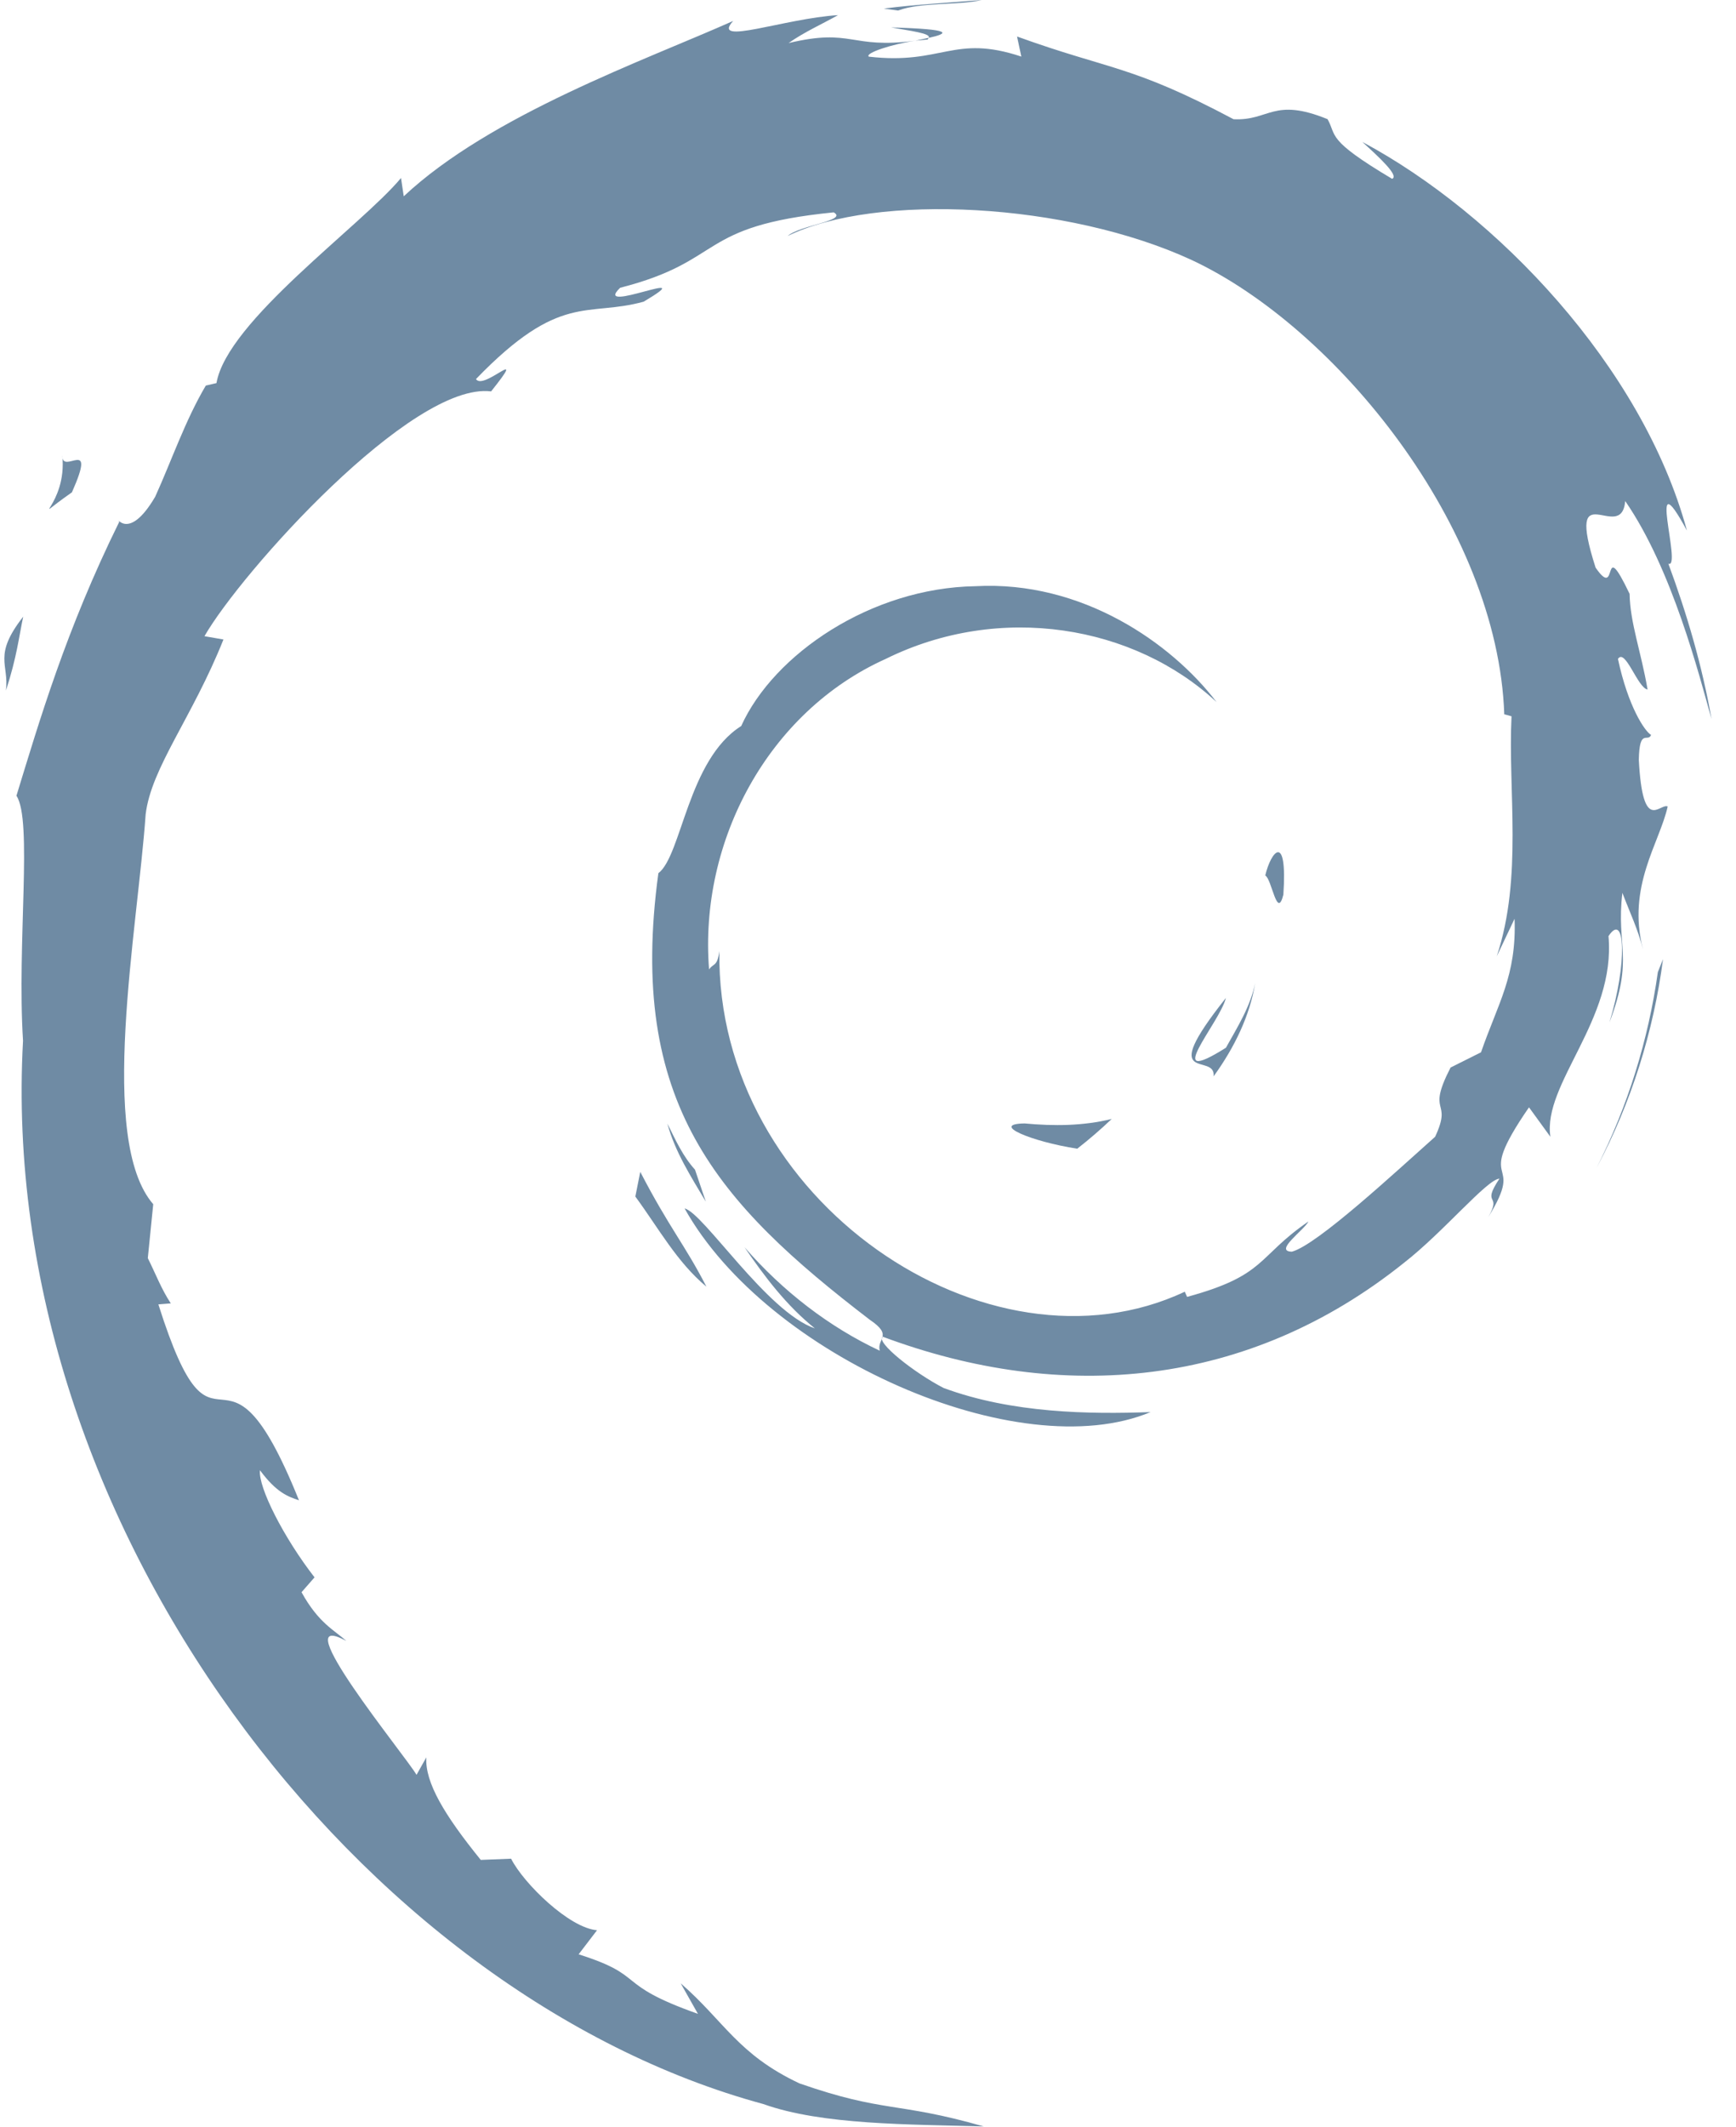 <svg width="49" height="60" viewBox="0 0 49 60" fill="none" xmlns="http://www.w3.org/2000/svg">
<g clip-path="url(#clip0)">
<path d="M28.921 31.689C27.927 31.703 29.108 32.201 30.406 32.401C30.744 32.137 31.069 31.858 31.379 31.562C30.571 31.761 29.749 31.765 28.921 31.689" fill="#6F8BA4"/>
<path d="M34.255 30.36C34.847 29.543 35.278 28.648 35.43 27.724C35.297 28.383 34.939 28.952 34.603 29.553C32.745 30.722 34.428 28.858 34.602 28.149C32.604 30.664 34.327 29.657 34.255 30.36" fill="#6F8BA4"/>
<path d="M36.224 25.236C36.344 23.446 35.872 24.012 35.713 24.695C35.898 24.791 36.045 25.957 36.224 25.236" fill="#6F8BA4"/>
<path d="M25.152 0.774C25.682 0.869 26.298 0.942 26.211 1.069C26.792 0.941 26.923 0.824 25.152 0.774Z" fill="#6F8BA4"/>
<path d="M26.211 1.068L25.836 1.146L26.185 1.115L26.211 1.068Z" fill="#6F8BA4"/>
<path d="M42.75 25.915C42.809 27.522 42.28 28.302 41.803 29.682L40.944 30.111C40.241 31.476 41.012 30.978 40.508 32.064C39.411 33.039 37.178 35.117 36.464 35.306C35.942 35.295 36.817 34.691 36.932 34.454C35.463 35.463 35.753 35.968 33.507 36.581L33.441 36.435C27.9 39.042 20.204 33.876 20.305 26.828C20.246 27.275 20.137 27.163 20.014 27.344C19.728 23.718 21.689 20.075 24.995 18.588C28.23 16.987 32.022 17.644 34.338 19.803C33.066 18.136 30.533 16.369 27.531 16.535C24.59 16.581 21.839 18.45 20.921 20.479C19.414 21.427 19.24 24.135 18.583 24.63C17.7 31.122 20.244 33.926 24.549 37.225C25.227 37.682 24.74 37.752 24.832 38.099C23.401 37.429 22.092 36.419 21.015 35.181C21.586 36.017 22.203 36.83 23 37.469C21.651 37.012 19.85 34.201 19.324 34.087C21.649 38.249 28.755 41.386 32.476 39.83C30.755 39.893 28.567 39.865 26.633 39.15C25.82 38.731 24.715 37.865 24.912 37.703C29.991 39.6 35.236 39.14 39.631 35.618C40.749 34.747 41.97 33.266 42.323 33.246C41.791 34.045 42.413 33.63 42.005 34.336C43.119 32.539 41.521 33.605 43.157 31.234L43.761 32.065C43.536 30.574 45.612 28.764 45.401 26.405C45.878 25.684 45.933 27.181 45.428 28.84C46.129 27 45.612 26.704 45.793 25.185C45.987 25.696 46.243 26.238 46.374 26.777C45.917 24.998 46.843 23.782 47.072 22.748C46.846 22.648 46.367 23.534 46.257 21.433C46.273 20.52 46.511 20.955 46.603 20.73C46.424 20.627 45.954 19.928 45.668 18.586C45.875 18.271 46.222 19.403 46.504 19.45C46.322 18.383 46.01 17.569 45.997 16.751C45.173 15.028 45.706 16.98 45.037 16.011C44.16 13.275 45.765 15.376 45.873 14.133C47.203 16.059 47.961 19.045 48.309 20.282C48.044 18.774 47.614 17.313 47.091 15.9C47.494 16.07 46.44 12.798 47.615 14.965C46.36 10.346 42.242 6.029 38.454 4.004C38.918 4.428 39.503 4.961 39.293 5.044C37.409 3.923 37.74 3.835 37.471 3.361C35.936 2.737 35.835 3.412 34.818 3.363C31.926 1.828 31.369 1.991 28.707 1.03L28.828 1.596C26.911 0.958 26.595 1.838 24.524 1.598C24.398 1.5 25.187 1.242 25.837 1.148C23.984 1.392 24.071 0.782 22.258 1.215C22.705 0.901 23.177 0.694 23.654 0.427C22.143 0.519 20.047 1.307 20.694 0.591C18.23 1.69 13.853 3.234 11.396 5.537L11.319 5.021C10.194 6.372 6.411 9.056 6.11 10.806L5.809 10.876C5.223 11.868 4.844 12.992 4.38 14.012C3.614 15.317 3.257 14.514 3.366 14.719C1.859 17.773 1.111 20.34 0.464 22.445C0.925 23.134 0.476 26.59 0.65 29.357C-0.107 43.02 10.239 56.286 21.548 59.349C23.205 59.942 25.67 59.919 27.767 59.98C25.293 59.273 24.973 59.605 22.564 58.765C20.825 57.946 20.444 57.012 19.213 55.943L19.7 56.804C17.286 55.95 18.296 55.747 16.332 55.125L16.852 54.445C16.07 54.386 14.779 53.126 14.426 52.428L13.57 52.462C12.541 51.193 11.993 50.278 12.033 49.57L11.757 50.062C11.443 49.524 7.972 45.302 9.773 46.285C9.438 45.979 8.993 45.787 8.511 44.911L8.878 44.492C8.011 43.377 7.283 41.948 7.338 41.471C7.8 42.096 8.121 42.212 8.439 42.319C6.25 36.889 6.127 42.02 4.47 36.792L4.821 36.764C4.552 36.359 4.389 35.919 4.172 35.488L4.325 33.967C2.749 32.145 3.884 26.221 4.111 22.971C4.269 21.65 5.427 20.243 6.307 18.038L5.771 17.945C6.796 16.157 11.626 10.762 13.862 11.04C14.946 9.679 13.647 11.035 13.435 10.692C15.815 8.229 16.563 8.952 18.169 8.509C19.901 7.481 16.683 8.91 17.504 8.117C20.498 7.352 19.626 6.378 23.532 5.99C23.945 6.224 22.576 6.352 22.233 6.656C24.728 5.436 30.128 5.713 33.636 7.334C37.706 9.236 42.278 14.858 42.459 20.148L42.664 20.204C42.56 22.306 42.986 24.738 42.248 26.972L42.75 25.915Z" fill="#6F8BA4"/>
<path d="M18.072 33.054L17.933 33.751C18.586 34.638 19.105 35.599 19.939 36.293C19.338 35.121 18.893 34.637 18.072 33.054Z" fill="#6F8BA4"/>
<path d="M19.617 32.993C19.271 32.611 19.066 32.151 18.837 31.692C19.056 32.498 19.505 33.19 19.922 33.895L19.617 32.993Z" fill="#6F8BA4"/>
<path d="M46.94 27.054L46.794 27.42C46.527 29.322 45.949 31.203 45.062 32.948C46.042 31.107 46.675 29.094 46.94 27.054Z" fill="#6F8BA4"/>
<path d="M25.348 0.297C26.02 0.051 27 0.162 27.713 0C26.784 0.078 25.859 0.124 24.946 0.242L25.348 0.297Z" fill="#6F8BA4"/>
<path d="M1.757 12.842C1.912 14.275 0.679 14.832 2.03 13.887C2.755 12.255 1.747 13.436 1.757 12.842Z" fill="#6F8BA4"/>
<path d="M0.168 19.476C0.48 18.521 0.536 17.947 0.655 17.394C-0.205 18.494 0.259 18.728 0.168 19.476Z" fill="#6F8BA4"/>
</g>
<defs>
<clipPath id="clip0">
<rect width="48.454" height="60" fill="white"/>
</clipPath>
</defs>
</svg>
